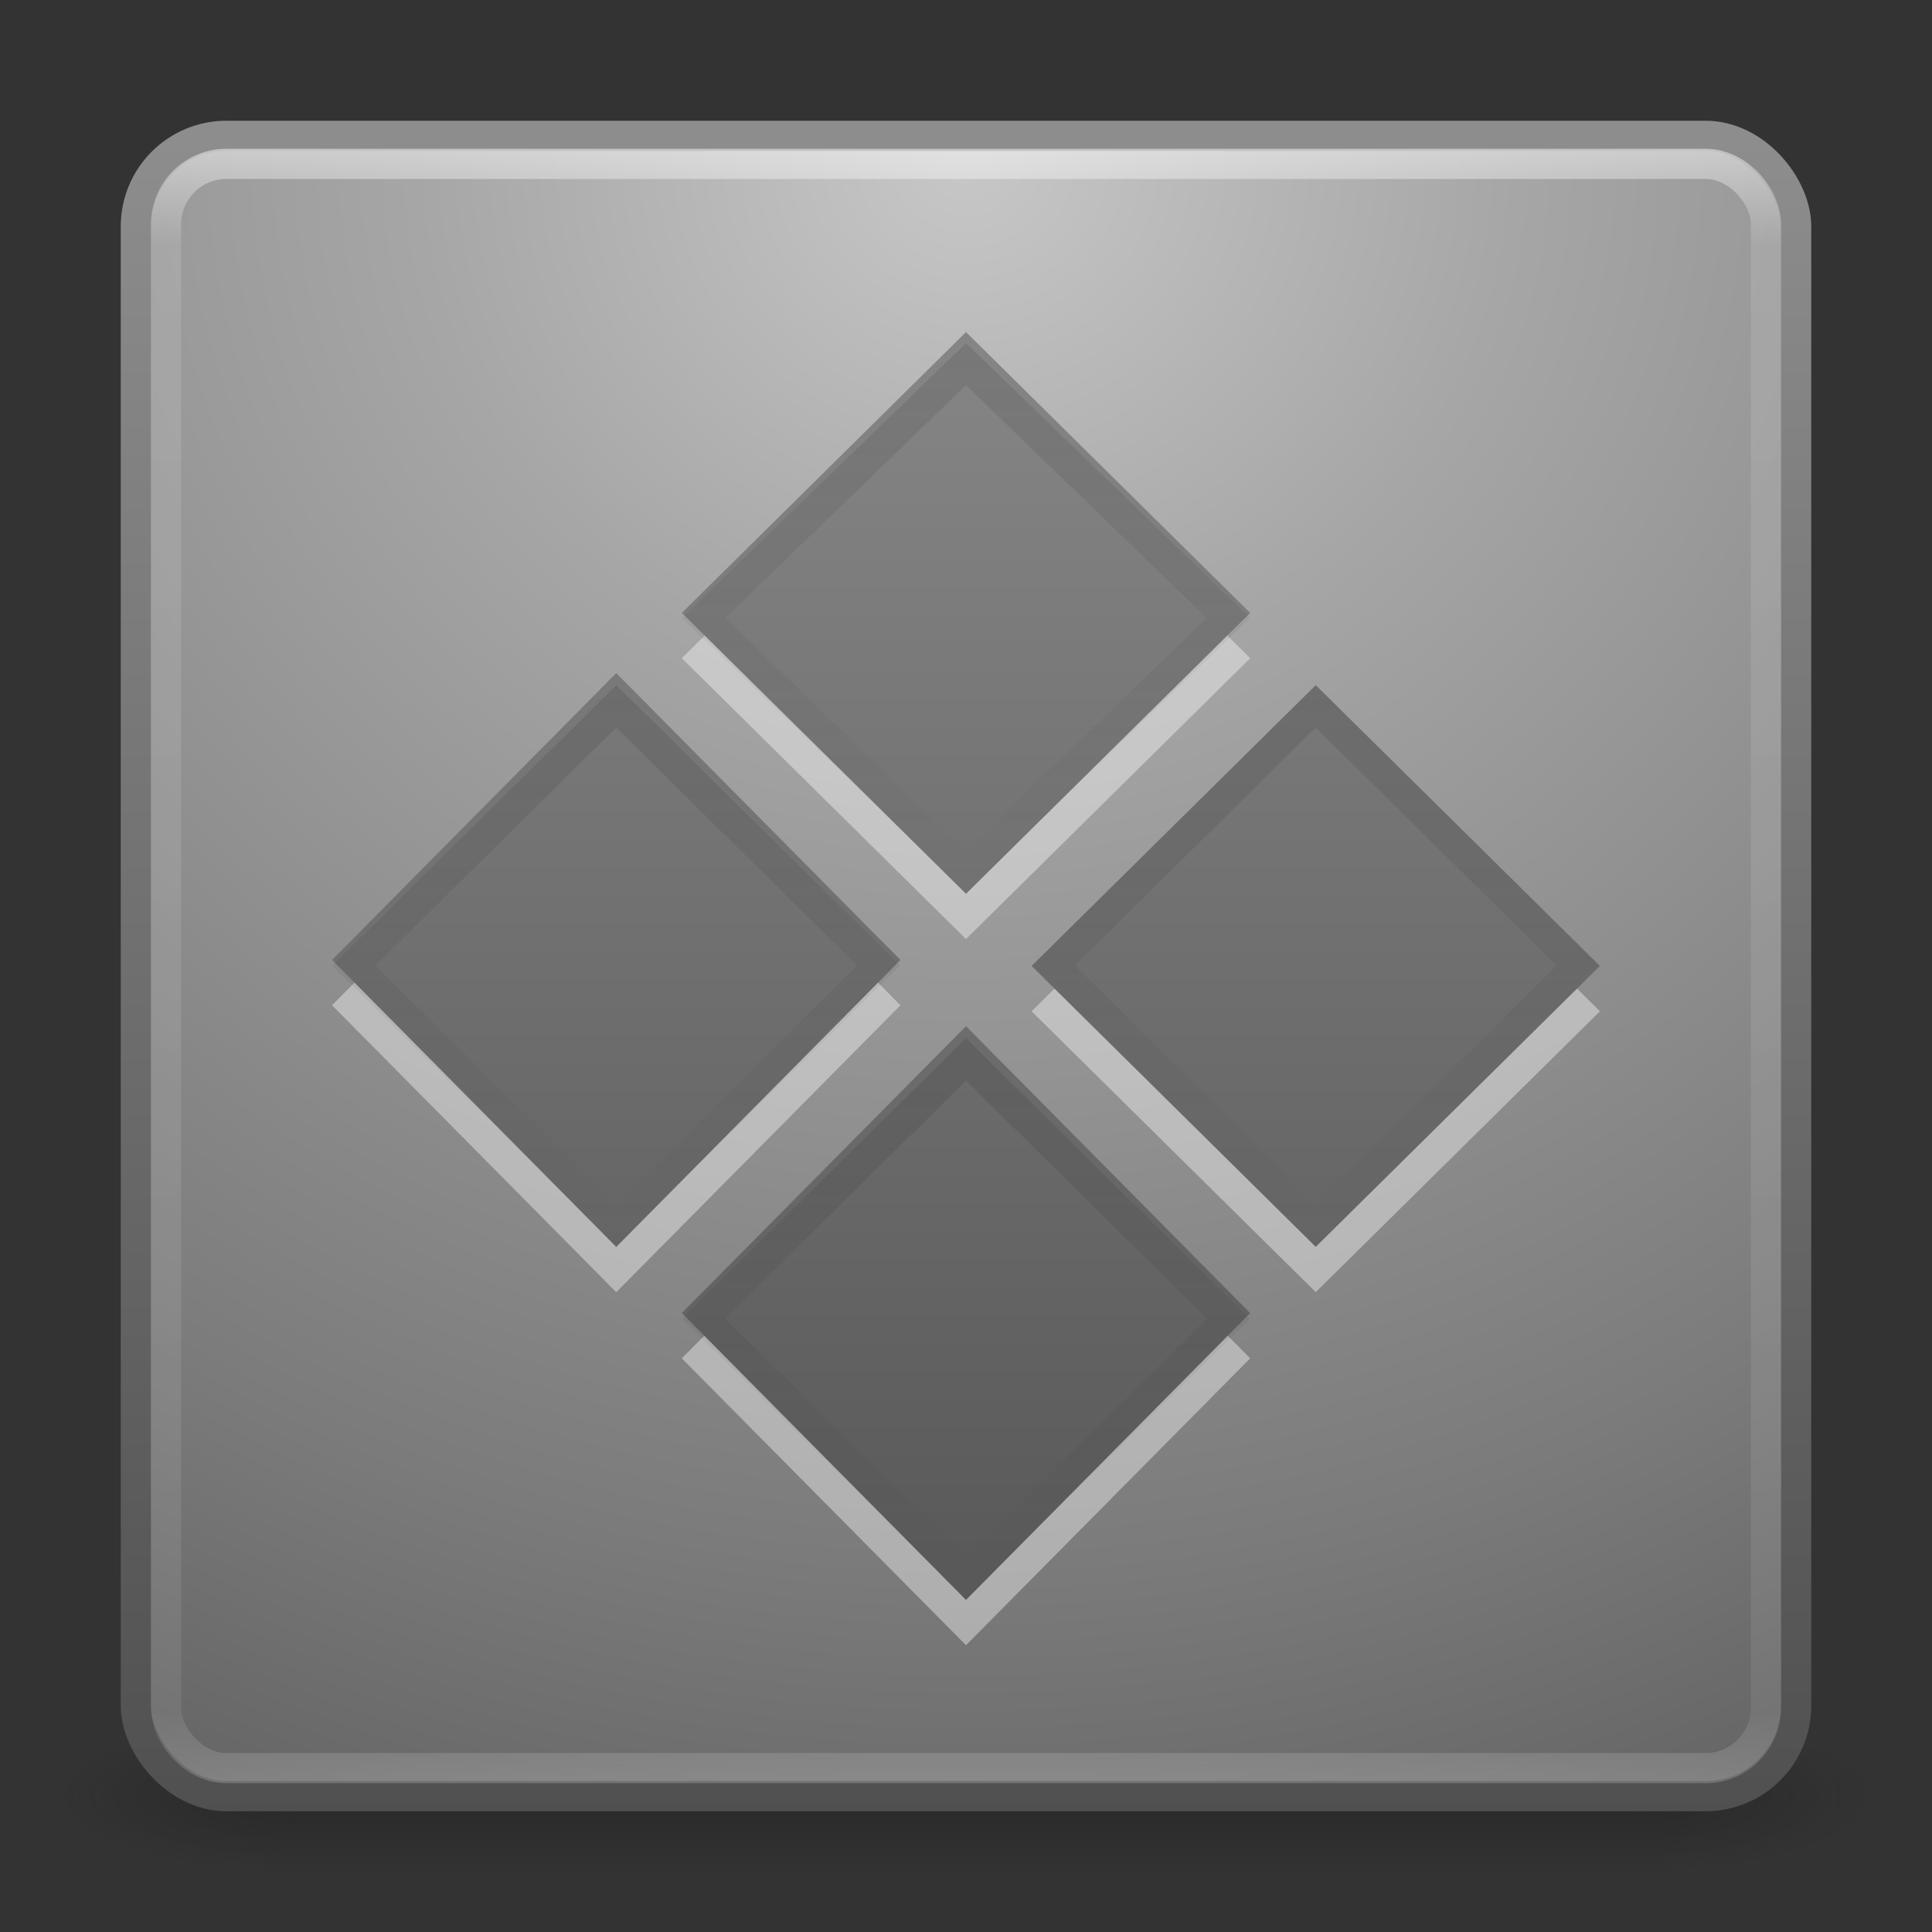 <svg xmlns="http://www.w3.org/2000/svg" xmlns:xlink="http://www.w3.org/1999/xlink" viewBox="0 0 64 64"><rect x="0" y="0" width="64" height="64" fill="#333333" stroke="none"/><defs><linearGradient x1="26.313" y1="9.827" x2="26.313" y2="23.605" id="v" xlink:href="#a" gradientUnits="userSpaceOnUse" gradientTransform="matrix(1.337 0 0 1.349 10.833 9.537)"/><linearGradient id="a"><stop offset="0"/><stop offset="1" stop-opacity="0"/></linearGradient><linearGradient x1="26.313" y1="9.827" x2="26.313" y2="23.605" id="u" xlink:href="#b" gradientUnits="userSpaceOnUse" gradientTransform="matrix(1.337 0 0 1.349 -.753 21.233)"/><linearGradient id="b"><stop offset="0"/><stop offset="1" stop-opacity="0"/></linearGradient><linearGradient x1="26.313" y1="9.827" x2="26.313" y2="23.605" id="t" xlink:href="#c" gradientUnits="userSpaceOnUse" gradientTransform="matrix(1.337 0 0 1.349 -12.34 9.537)"/><linearGradient id="c"><stop offset="0"/><stop offset="1" stop-opacity="0"/></linearGradient><linearGradient x1="26.313" y1="9.827" x2="26.313" y2="23.605" id="s" xlink:href="#d" gradientUnits="userSpaceOnUse" gradientTransform="matrix(1.337 0 0 1.321 -.753 -1.507)"/><linearGradient id="d"><stop offset="0"/><stop offset="1" stop-opacity="0"/></linearGradient><linearGradient x1="44.228" y1="18.456" x2="16.355" y2="-9.417" id="r" xlink:href="#e" gradientUnits="userSpaceOnUse" gradientTransform="matrix(1.024 1.034 -1.024 1.034 -3.482 -4.02)"/><linearGradient id="e"><stop offset="0" stop-color="#505050"/><stop offset="1" stop-color="#8e8e8e"/></linearGradient><linearGradient x1="24" y1="5" x2="24" y2="43" id="q" xlink:href="#f" gradientUnits="userSpaceOnUse" gradientTransform="matrix(1.432 0 0 1.436 -2.378 -2.47)"/><linearGradient id="f"><stop offset="0" stop-color="#fff"/><stop offset=".063" stop-color="#fff" stop-opacity=".235"/><stop offset=".951" stop-color="#fff" stop-opacity=".157"/><stop offset="1" stop-color="#fff" stop-opacity=".392"/></linearGradient><radialGradient cx="7.496" cy="8.45" r="20" fx="7.496" fy="8.45" id="o" xlink:href="#g" gradientUnits="userSpaceOnUse" gradientTransform="matrix(0 3.296 -3.487 0 61.46 -19.382)"/><linearGradient id="g"><stop offset="0" stop-color="#c7c7c7"/><stop offset=".262" stop-color="#a6a6a6"/><stop offset=".705" stop-color="#7b7b7b"/><stop offset="1" stop-color="#595959"/></linearGradient><linearGradient x1="24" y1="44" x2="24" y2="3.899" id="p" xlink:href="#h" gradientUnits="userSpaceOnUse" gradientTransform="translate(-1.846 -1.846) scale(1.41)"/><linearGradient id="h"><stop offset="0" stop-color="#505050"/><stop offset="1" stop-color="#8e8e8e"/></linearGradient><radialGradient cx="4.993" cy="43.5" r="2.5" fx="4.993" fy="43.5" id="l" xlink:href="#i" gradientUnits="userSpaceOnUse" gradientTransform="matrix(2.004 0 0 1.4 27.988 -17.4)"/><linearGradient id="i"><stop offset="0" stop-color="#181818"/><stop offset="1" stop-color="#181818" stop-opacity="0"/></linearGradient><radialGradient cx="4.993" cy="43.5" r="2.5" fx="4.993" fy="43.5" id="m" xlink:href="#j" gradientUnits="userSpaceOnUse" gradientTransform="matrix(2.004 0 0 1.4 -20.012 -104.4)"/><linearGradient id="j"><stop offset="0" stop-color="#181818"/><stop offset="1" stop-color="#181818" stop-opacity="0"/></linearGradient><linearGradient x1="25.058" y1="47.028" x2="25.058" y2="39.999" id="n" xlink:href="#k" gradientUnits="userSpaceOnUse"/><linearGradient id="k"><stop offset="0" stop-color="#181818" stop-opacity="0"/><stop offset=".5" stop-color="#181818"/><stop offset="1" stop-color="#181818" stop-opacity="0"/></linearGradient></defs><g opacity=".4"><path fill="url(#l)" d="M38 40h5v7h-5z" transform="matrix(1.579 0 0 .714 -5.895 28.43)"/><path transform="matrix(-1.579 0 0 -.714 -5.895 28.43)" fill="url(#m)" d="M-10-47h5v7h-5z"/><path fill="url(#n)" d="M10 40h28v7H10z" transform="matrix(1.579 0 0 .714 -5.895 28.43)"/></g><rect width="55" height="55" rx="3" ry="3" x="4.5" y="4.5" color="#000" fill="url(#o)" stroke="url(#p)" stroke-linecap="round" stroke-linejoin="round" overflow="visible"/><rect width="53" height="53.142" rx="2" ry="2" x="5.5" y="5.429" opacity=".5" fill="none" stroke="url(#q)" stroke-linecap="round" stroke-linejoin="round"/><path d="M32 35.494l9.414 9.503L32 54.5l-9.414-9.503zM20.414 23.797l9.414 9.504-9.414 9.505L11 33.3zm23.172.4L53 33.5l-9.414 9.304-9.414-9.304zM32 12.5l9.414 9.304L32 31.108l-9.414-9.304z" opacity=".4" color="#000" fill="#fff" overflow="visible"/><path d="M32 33.994l9.414 9.503L32 53l-9.414-9.503zM20.414 22.297l9.414 9.504-9.414 9.505L11 31.8zm23.172.4L53 32l-9.414 9.304L34.172 32zM32 11l9.414 9.304L32 29.608l-9.414-9.304z" color="#000" fill="url(#r)" overflow="visible"/><path d="M32 12.063l8.69 8.407L32 28.877l-8.69-8.407z" opacity=".1" color="#000" fill="none" stroke="url(#s)" overflow="visible"/><path d="M20.414 23.4l8.69 8.586-8.69 8.587-8.69-8.587z" opacity=".1" color="#000" fill="none" stroke="url(#t)" overflow="visible"/><path d="M32 35.095l8.69 8.587L32 52.27l-8.69-8.588z" opacity=".1" color="#000" fill="none" stroke="url(#u)" overflow="visible"/><path d="M43.586 23.4l8.69 8.586-8.69 8.587-8.69-8.587z" opacity=".1" color="#000" fill="none" stroke="url(#v)" overflow="visible"/></svg>